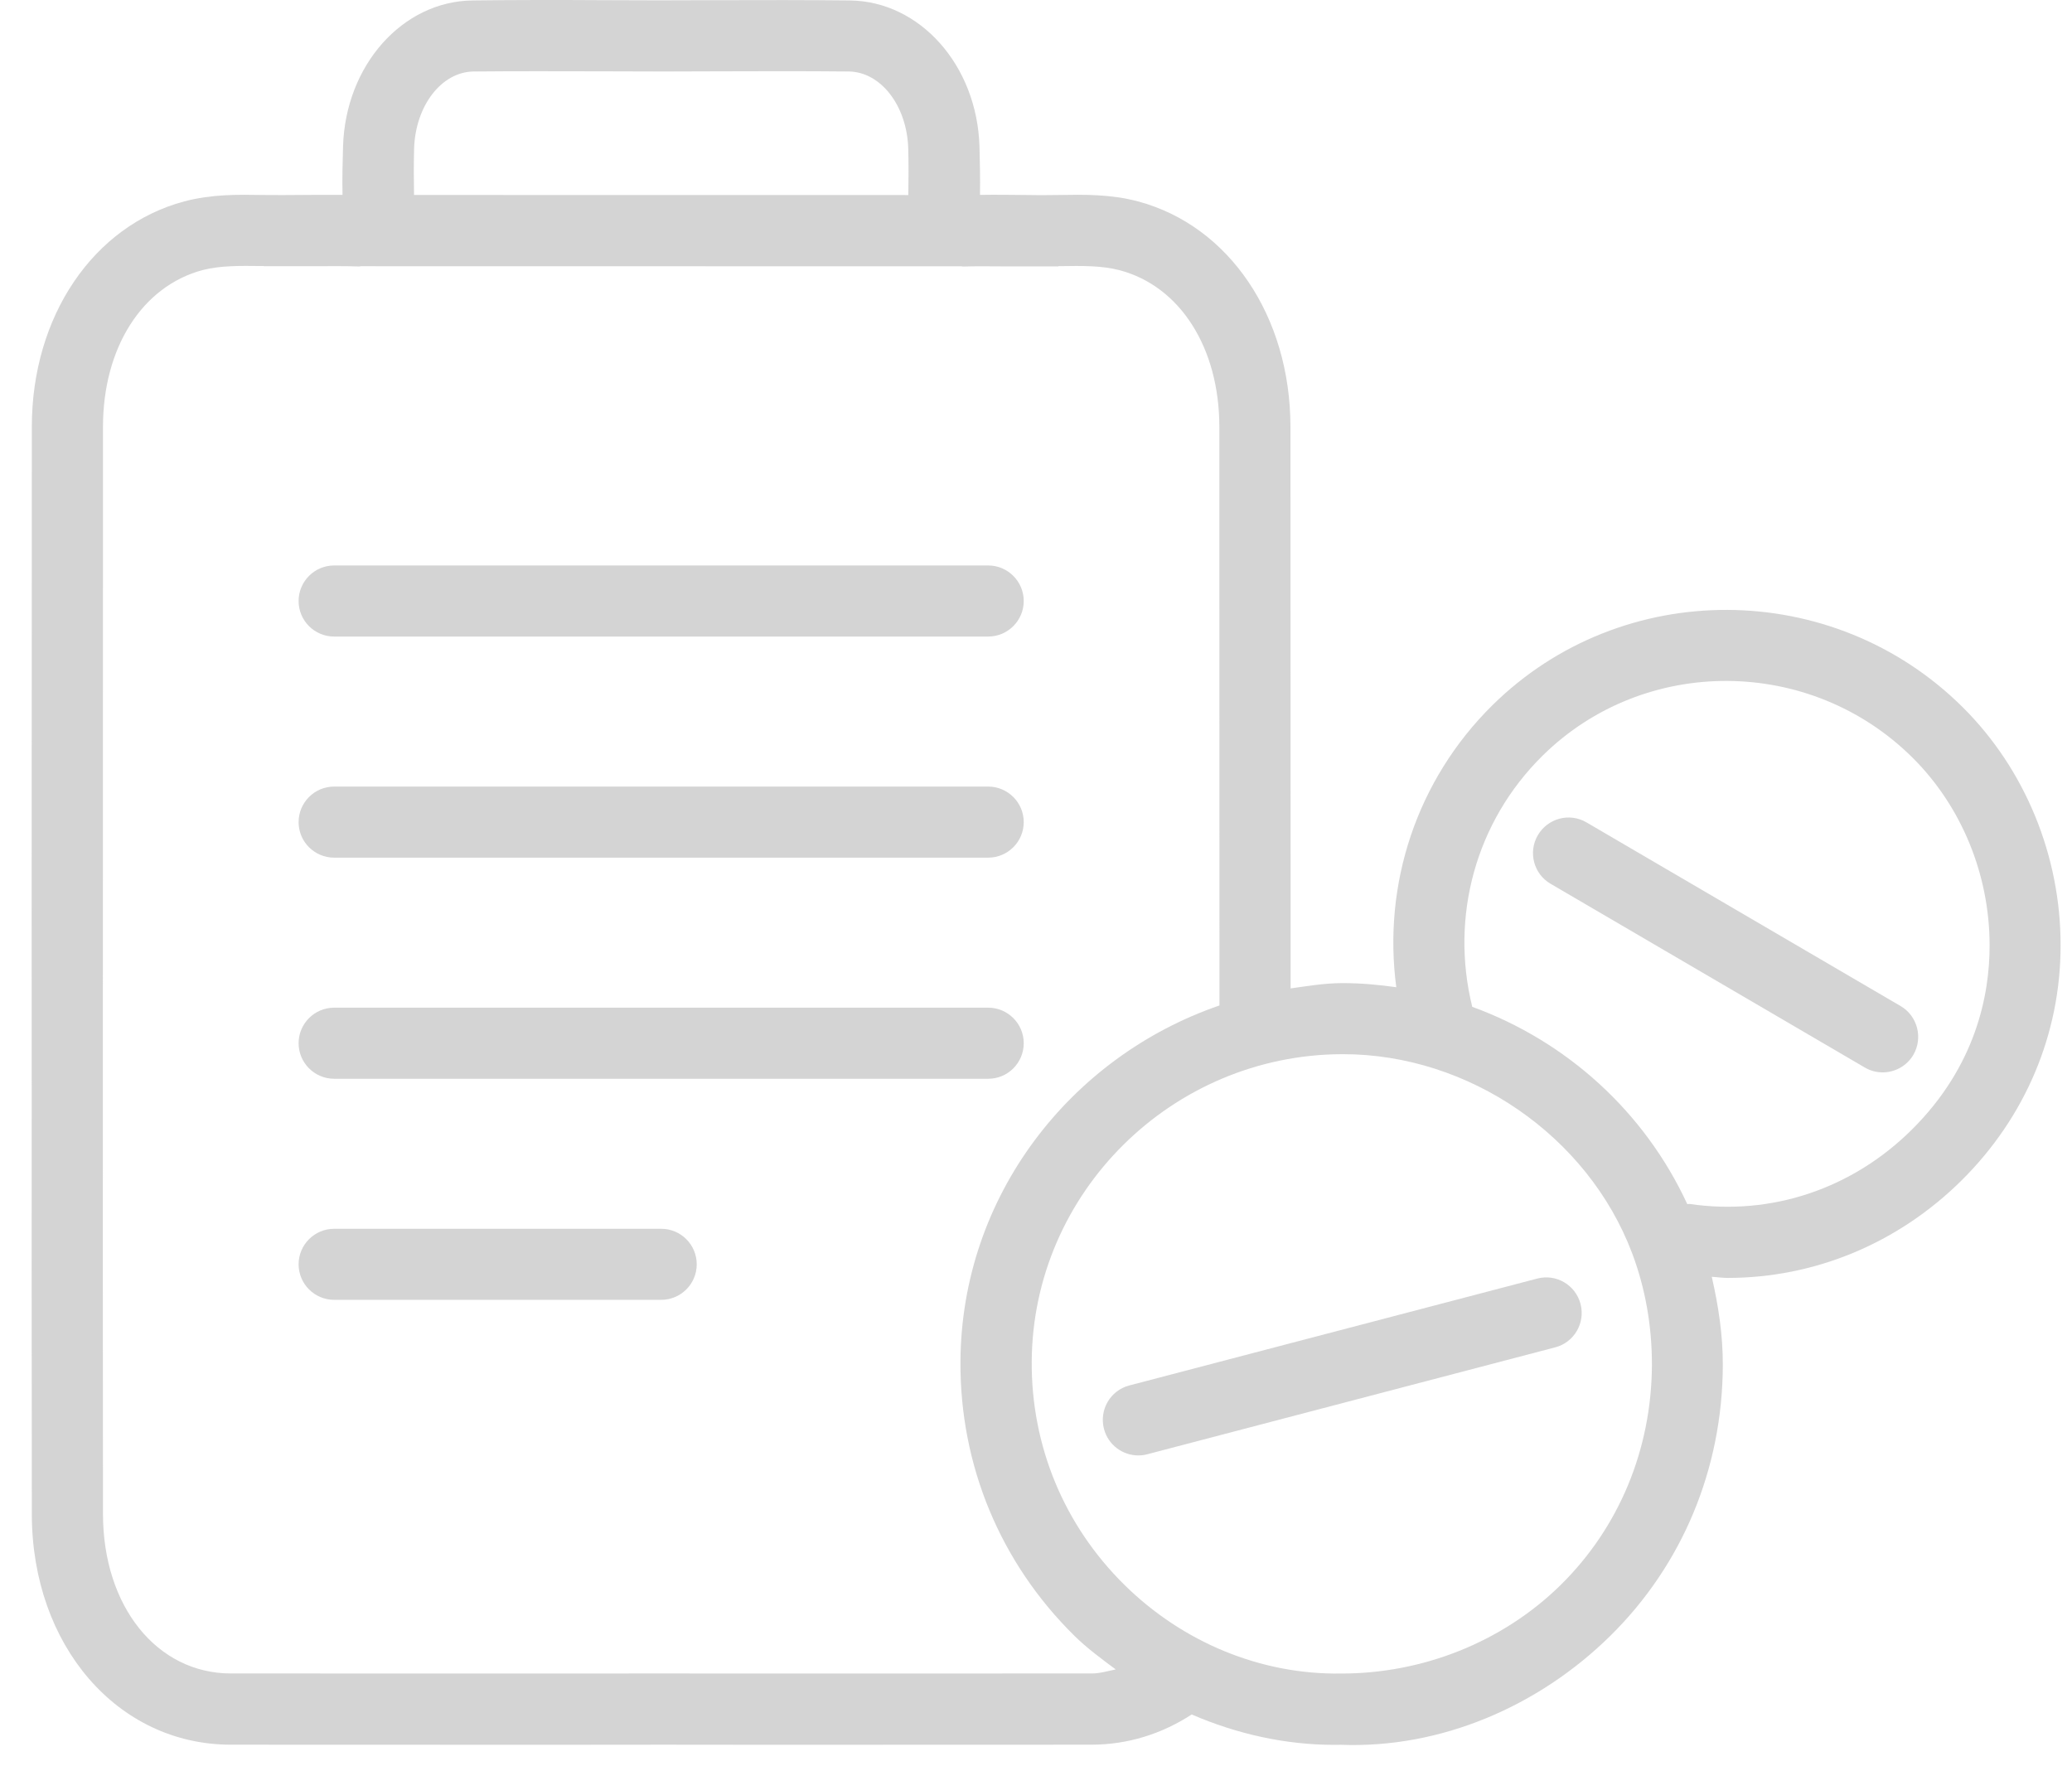 <svg width="61" height="52" viewBox="0 0 61 52" fill="none" xmlns="http://www.w3.org/2000/svg">
<path d="M9.838 18.742H29.092C29.669 18.742 30.139 18.273 30.139 17.696C30.139 17.118 29.669 16.649 29.092 16.649H9.838C9.26 16.649 8.791 17.118 8.791 17.696C8.791 18.273 9.258 18.742 9.838 18.742Z" fill="black" fill-opacity="0.17"/>
<path d="M9.838 25.252H29.092C29.669 25.252 30.139 24.783 30.139 24.206C30.139 23.628 29.669 23.159 29.092 23.159H9.838C9.26 23.159 8.791 23.628 8.791 24.206C8.791 24.783 9.258 25.252 9.838 25.252Z" fill="black" fill-opacity="0.17"/>
<path d="M30.139 30.715C30.139 30.138 29.669 29.669 29.092 29.669H9.838C9.26 29.669 8.791 30.138 8.791 30.715C8.791 31.293 9.26 31.762 9.838 31.762H29.092C29.669 31.764 30.139 31.295 30.139 30.715Z" fill="black" fill-opacity="0.17"/>
<path d="M19.466 36.179H9.838C9.26 36.179 8.791 36.648 8.791 37.225C8.791 37.802 9.26 38.271 9.838 38.271H19.466C20.044 38.271 20.512 37.802 20.512 37.225C20.512 36.648 20.044 36.179 19.466 36.179Z" fill="black" fill-opacity="0.17"/>
<path d="M45.253 37.646L33.247 40.792C32.687 40.938 32.355 41.511 32.501 42.07C32.624 42.542 33.048 42.852 33.512 42.852C33.6 42.852 33.688 42.842 33.779 42.817L45.785 39.67C46.345 39.524 46.677 38.952 46.531 38.392C46.385 37.832 45.815 37.497 45.253 37.646Z" fill="black" fill-opacity="0.17"/>
<path d="M57.785 20.825C53.96 17.023 47.75 17 43.936 20.765C41.709 22.965 40.703 26.031 41.107 29.067C40.59 28.994 40.068 28.946 39.539 28.946C39.526 28.946 39.516 28.946 39.506 28.946C38.989 28.948 38.495 29.032 37.996 29.102V28.109L37.991 12.563C37.988 9.311 36.183 6.646 33.503 5.93C32.696 5.715 31.897 5.728 31.194 5.741L30.651 5.746C30.646 5.746 30.641 5.746 30.639 5.746L30.195 5.741C29.751 5.736 29.305 5.731 28.851 5.738C28.859 5.264 28.849 4.79 28.836 4.316C28.766 1.924 27.084 0.033 25.012 0.013C23.731 -7.4183e-05 22.455 -7.4237e-05 21.174 0.005L19.394 0.01L17.758 0.005C16.48 -0.003 15.202 -0.003 13.921 0.013C11.848 0.033 10.169 1.924 10.099 4.316C10.086 4.783 10.073 5.254 10.084 5.738C9.632 5.733 9.189 5.738 8.737 5.741L8.407 5.743C8.341 5.743 8.251 5.743 8.195 5.743L7.734 5.741C7.03 5.728 6.229 5.715 5.424 5.93C2.744 6.646 0.939 9.311 0.937 12.563L0.932 27.017L0.934 32.438L0.932 37.276L0.937 44.592C0.944 48.447 3.455 51.362 6.783 51.369L16.238 51.372L19.535 51.369L22.684 51.372L32.139 51.369C33.203 51.367 34.204 51.052 35.084 50.479C36.42 51.057 37.849 51.374 39.284 51.374C39.347 51.374 39.413 51.372 39.476 51.372C42.42 51.483 45.297 50.242 47.405 48.167C49.53 46.075 50.708 43.248 50.72 40.203C50.723 39.305 50.589 38.441 50.395 37.593C50.549 37.601 50.705 37.626 50.856 37.626C53.418 37.626 55.874 36.615 57.754 34.75C59.63 32.889 60.664 30.436 60.664 27.844C60.671 25.207 59.62 22.65 57.785 20.825ZM12.191 4.377C12.229 3.114 12.998 2.115 13.944 2.105C15.214 2.093 16.485 2.098 17.75 2.1L19.541 2.105L21.179 2.1C22.448 2.095 23.718 2.093 24.986 2.105C25.932 2.115 26.703 3.114 26.739 4.377C26.751 4.831 26.749 5.287 26.741 5.743C22.566 5.743 16.371 5.741 12.189 5.741C12.181 5.287 12.179 4.833 12.191 4.377ZM32.142 49.272L22.692 49.274L19.392 49.272L16.24 49.274L6.791 49.272C4.618 49.267 3.037 47.298 3.032 44.587L3.027 37.276L3.032 12.563C3.034 10.236 4.184 8.428 5.964 7.952C6.491 7.816 7.078 7.826 7.699 7.833H7.759C7.767 7.833 7.772 7.838 7.779 7.838C7.82 7.838 7.983 7.838 8.218 7.838H8.299H8.392C8.619 7.838 8.891 7.838 9.231 7.838C9.68 7.836 10.132 7.831 10.575 7.846C10.595 7.846 10.608 7.838 10.628 7.838C15.131 7.838 23.806 7.838 28.302 7.841C28.319 7.841 28.332 7.848 28.35 7.848C28.72 7.836 29.091 7.841 29.462 7.843C30.498 7.843 31.161 7.843 31.161 7.843V7.836H31.231C31.854 7.826 32.442 7.818 32.966 7.957C34.746 8.431 35.896 10.241 35.898 12.568L35.901 29.604C31.509 31.114 28.307 35.218 28.276 40.079C28.256 43.138 29.446 46.007 31.625 48.157C32.003 48.53 32.426 48.84 32.847 49.153C32.615 49.199 32.389 49.272 32.142 49.272ZM45.943 46.67C44.228 48.354 41.873 49.279 39.476 49.274C37.129 49.309 34.827 48.364 33.1 46.66C31.327 44.91 30.359 42.575 30.374 40.087C30.404 35.113 34.504 31.053 39.514 31.038C39.524 31.038 39.531 31.038 39.539 31.038C43.247 31.038 46.744 33.444 48.048 36.893C48.438 37.926 48.635 39.038 48.633 40.193C48.62 42.674 47.667 44.973 45.943 46.67ZM56.285 33.26C54.53 35.002 52.152 35.803 49.739 35.448C49.717 35.445 49.697 35.453 49.674 35.453C48.413 32.725 46.114 30.653 43.343 29.644C42.688 26.984 43.444 24.196 45.408 22.255C48.406 19.292 53.297 19.317 56.307 22.31C57.749 23.742 58.576 25.759 58.574 27.839C58.576 29.276 58.178 31.381 56.285 33.26Z" fill="black" fill-opacity="0.17"/>
<path d="M55.955 29.622L46.707 24.214C46.205 23.919 45.565 24.093 45.275 24.59C44.982 25.089 45.151 25.732 45.651 26.022L54.898 31.43C55.065 31.528 55.246 31.574 55.425 31.574C55.786 31.574 56.136 31.387 56.33 31.057C56.62 30.555 56.451 29.912 55.955 29.622Z" fill="black" fill-opacity="0.17"/>
</svg>
